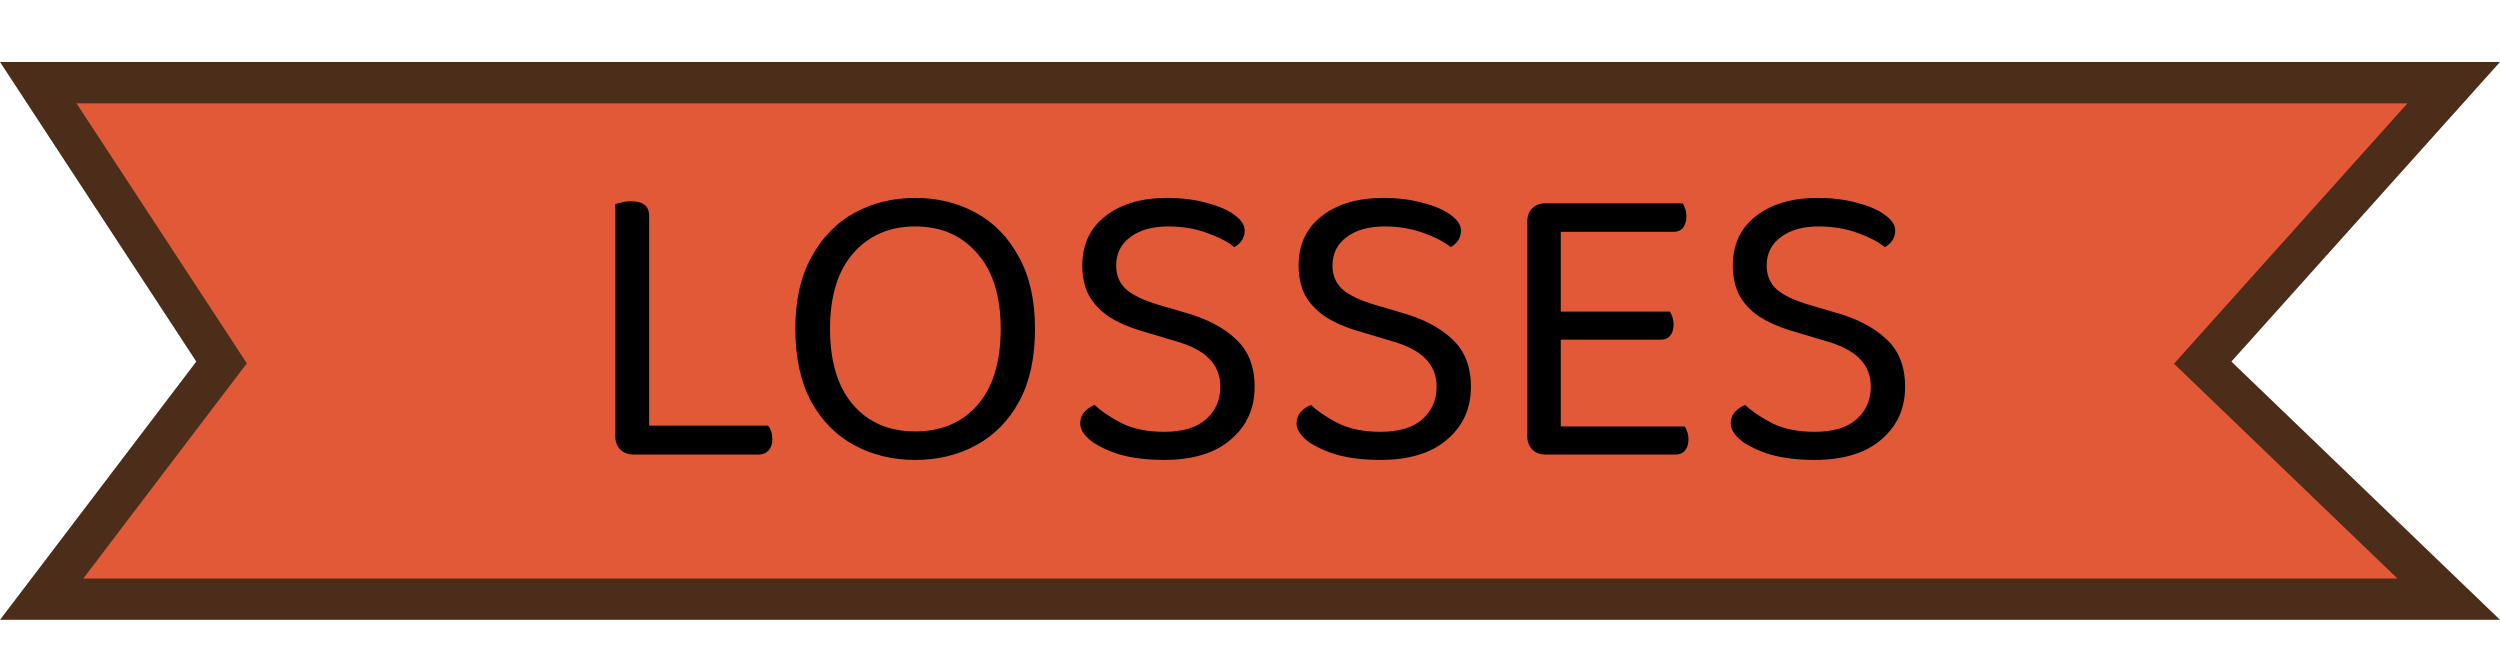 <svg width="121" height="32" viewBox="0 0 121 32" fill="none" xmlns="http://www.w3.org/2000/svg">
<path d="M118.761 4L107.256 16.832L106.61 17.552L107.307 18.221L118.518 29H2.016L10.296 18.105L10.724 17.543L10.337 16.952L1.851 4H118.761Z" fill="#E25937" stroke="#4C2D1A" stroke-width="2"/>
<path d="M29.78 14.9H31.42V21.84L30.66 22C30.407 22 30.193 21.92 30.02 21.76C29.86 21.587 29.78 21.373 29.78 21.12V14.9ZM30.66 22V20.6H37.16C37.227 20.653 37.28 20.74 37.32 20.86C37.36 20.98 37.38 21.113 37.38 21.26C37.38 21.487 37.32 21.667 37.2 21.8C37.08 21.933 36.92 22 36.72 22H30.66ZM31.42 16.1H29.78V9.88C29.847 9.853 29.947 9.827 30.08 9.8C30.227 9.76 30.38 9.74 30.54 9.74C30.833 9.74 31.053 9.8 31.2 9.92C31.347 10.027 31.42 10.213 31.42 10.48V16.1ZM50.094 15.92C50.094 17.307 49.841 18.473 49.334 19.42C48.827 20.353 48.134 21.06 47.254 21.54C46.387 22.02 45.401 22.26 44.294 22.26C43.201 22.26 42.214 22.02 41.334 21.54C40.454 21.06 39.761 20.353 39.254 19.42C38.747 18.473 38.494 17.307 38.494 15.92C38.494 14.533 38.754 13.373 39.274 12.44C39.794 11.493 40.487 10.78 41.354 10.3C42.234 9.82 43.214 9.58 44.294 9.58C45.387 9.58 46.367 9.82 47.234 10.3C48.114 10.78 48.807 11.493 49.314 12.44C49.834 13.373 50.094 14.533 50.094 15.92ZM48.434 15.92C48.434 14.333 48.054 13.113 47.294 12.26C46.547 11.393 45.547 10.96 44.294 10.96C43.054 10.96 42.054 11.393 41.294 12.26C40.547 13.113 40.174 14.333 40.174 15.92C40.174 17.507 40.547 18.733 41.294 19.6C42.041 20.453 43.041 20.88 44.294 20.88C45.561 20.88 46.567 20.453 47.314 19.6C48.061 18.733 48.434 17.507 48.434 15.92ZM56.343 20.9C57.236 20.9 57.91 20.7 58.363 20.3C58.83 19.887 59.063 19.36 59.063 18.72C59.063 18.173 58.883 17.72 58.523 17.36C58.176 17 57.623 16.713 56.863 16.5L55.123 15.98C54.563 15.807 54.077 15.587 53.663 15.32C53.25 15.04 52.93 14.7 52.703 14.3C52.49 13.887 52.383 13.407 52.383 12.86C52.383 11.833 52.757 11.033 53.503 10.46C54.25 9.873 55.243 9.58 56.483 9.58C57.203 9.58 57.843 9.66 58.403 9.82C58.977 9.967 59.423 10.16 59.743 10.4C60.077 10.64 60.243 10.893 60.243 11.16C60.243 11.333 60.197 11.493 60.103 11.64C60.01 11.773 59.89 11.88 59.743 11.96C59.41 11.693 58.956 11.46 58.383 11.26C57.823 11.06 57.21 10.96 56.543 10.96C55.77 10.96 55.157 11.133 54.703 11.48C54.25 11.813 54.023 12.273 54.023 12.86C54.023 13.327 54.183 13.707 54.503 14C54.837 14.293 55.37 14.547 56.103 14.76L57.323 15.12C58.377 15.413 59.203 15.84 59.803 16.4C60.416 16.96 60.723 17.733 60.723 18.72C60.723 19.773 60.337 20.627 59.563 21.28C58.803 21.933 57.73 22.26 56.343 22.26C55.53 22.26 54.816 22.173 54.203 22C53.603 21.813 53.13 21.587 52.783 21.32C52.45 21.04 52.283 20.767 52.283 20.5C52.283 20.273 52.35 20.087 52.483 19.94C52.63 19.78 52.797 19.667 52.983 19.6C53.29 19.893 53.723 20.187 54.283 20.48C54.843 20.76 55.53 20.9 56.343 20.9ZM66.812 20.9C67.705 20.9 68.379 20.7 68.832 20.3C69.299 19.887 69.532 19.36 69.532 18.72C69.532 18.173 69.352 17.72 68.992 17.36C68.645 17 68.092 16.713 67.332 16.5L65.592 15.98C65.032 15.807 64.545 15.587 64.132 15.32C63.718 15.04 63.398 14.7 63.172 14.3C62.959 13.887 62.852 13.407 62.852 12.86C62.852 11.833 63.225 11.033 63.972 10.46C64.719 9.873 65.712 9.58 66.952 9.58C67.672 9.58 68.312 9.66 68.872 9.82C69.445 9.967 69.892 10.16 70.212 10.4C70.545 10.64 70.712 10.893 70.712 11.16C70.712 11.333 70.665 11.493 70.572 11.64C70.478 11.773 70.359 11.88 70.212 11.96C69.879 11.693 69.425 11.46 68.852 11.26C68.292 11.06 67.678 10.96 67.012 10.96C66.239 10.96 65.625 11.133 65.172 11.48C64.719 11.813 64.492 12.273 64.492 12.86C64.492 13.327 64.652 13.707 64.972 14C65.305 14.293 65.838 14.547 66.572 14.76L67.792 15.12C68.845 15.413 69.672 15.84 70.272 16.4C70.885 16.96 71.192 17.733 71.192 18.72C71.192 19.773 70.805 20.627 70.032 21.28C69.272 21.933 68.198 22.26 66.812 22.26C65.999 22.26 65.285 22.173 64.672 22C64.072 21.813 63.599 21.587 63.252 21.32C62.919 21.04 62.752 20.767 62.752 20.5C62.752 20.273 62.819 20.087 62.952 19.94C63.099 19.78 63.265 19.667 63.452 19.6C63.758 19.893 64.192 20.187 64.752 20.48C65.312 20.76 65.999 20.9 66.812 20.9ZM73.921 14.68H75.541V21.84C75.487 21.853 75.387 21.887 75.241 21.94C75.094 21.98 74.947 22 74.801 22C74.534 22 74.321 21.92 74.161 21.76C74.001 21.587 73.921 21.373 73.921 21.12V14.68ZM75.541 17.04L73.921 17.02V10.72C73.921 10.453 74.001 10.24 74.161 10.08C74.321 9.92 74.534 9.84 74.801 9.84C74.947 9.84 75.094 9.86 75.241 9.9C75.387 9.94 75.487 9.973 75.541 10V17.04ZM74.801 16.44V15.08H80.821C80.861 15.133 80.901 15.22 80.941 15.34C80.981 15.46 81.001 15.587 81.001 15.72C81.001 15.933 80.947 16.107 80.841 16.24C80.734 16.373 80.581 16.44 80.381 16.44H74.801ZM74.801 22V20.64H81.541C81.581 20.693 81.621 20.78 81.661 20.9C81.701 21.007 81.721 21.133 81.721 21.28C81.721 21.493 81.667 21.667 81.561 21.8C81.454 21.933 81.301 22 81.101 22H74.801ZM74.801 11.22V9.84H81.441C81.481 9.893 81.521 9.98 81.561 10.1C81.601 10.22 81.621 10.347 81.621 10.48C81.621 10.693 81.567 10.873 81.461 11.02C81.354 11.153 81.201 11.22 81.001 11.22H74.801ZM87.828 20.9C88.721 20.9 89.394 20.7 89.847 20.3C90.314 19.887 90.547 19.36 90.547 18.72C90.547 18.173 90.368 17.72 90.007 17.36C89.661 17 89.108 16.713 88.347 16.5L86.608 15.98C86.047 15.807 85.561 15.587 85.147 15.32C84.734 15.04 84.414 14.7 84.188 14.3C83.974 13.887 83.868 13.407 83.868 12.86C83.868 11.833 84.241 11.033 84.987 10.46C85.734 9.873 86.728 9.58 87.968 9.58C88.688 9.58 89.328 9.66 89.888 9.82C90.461 9.967 90.907 10.16 91.228 10.4C91.561 10.64 91.728 10.893 91.728 11.16C91.728 11.333 91.681 11.493 91.588 11.64C91.494 11.773 91.374 11.88 91.228 11.96C90.894 11.693 90.441 11.46 89.868 11.26C89.308 11.06 88.694 10.96 88.028 10.96C87.254 10.96 86.641 11.133 86.188 11.48C85.734 11.813 85.507 12.273 85.507 12.86C85.507 13.327 85.668 13.707 85.987 14C86.321 14.293 86.854 14.547 87.588 14.76L88.808 15.12C89.861 15.413 90.688 15.84 91.287 16.4C91.901 16.96 92.207 17.733 92.207 18.72C92.207 19.773 91.821 20.627 91.047 21.28C90.287 21.933 89.214 22.26 87.828 22.26C87.014 22.26 86.301 22.173 85.688 22C85.088 21.813 84.614 21.587 84.267 21.32C83.934 21.04 83.767 20.767 83.767 20.5C83.767 20.273 83.834 20.087 83.968 19.94C84.114 19.78 84.281 19.667 84.468 19.6C84.774 19.893 85.207 20.187 85.767 20.48C86.328 20.76 87.014 20.9 87.828 20.9Z" fill="black"/>
</svg>
